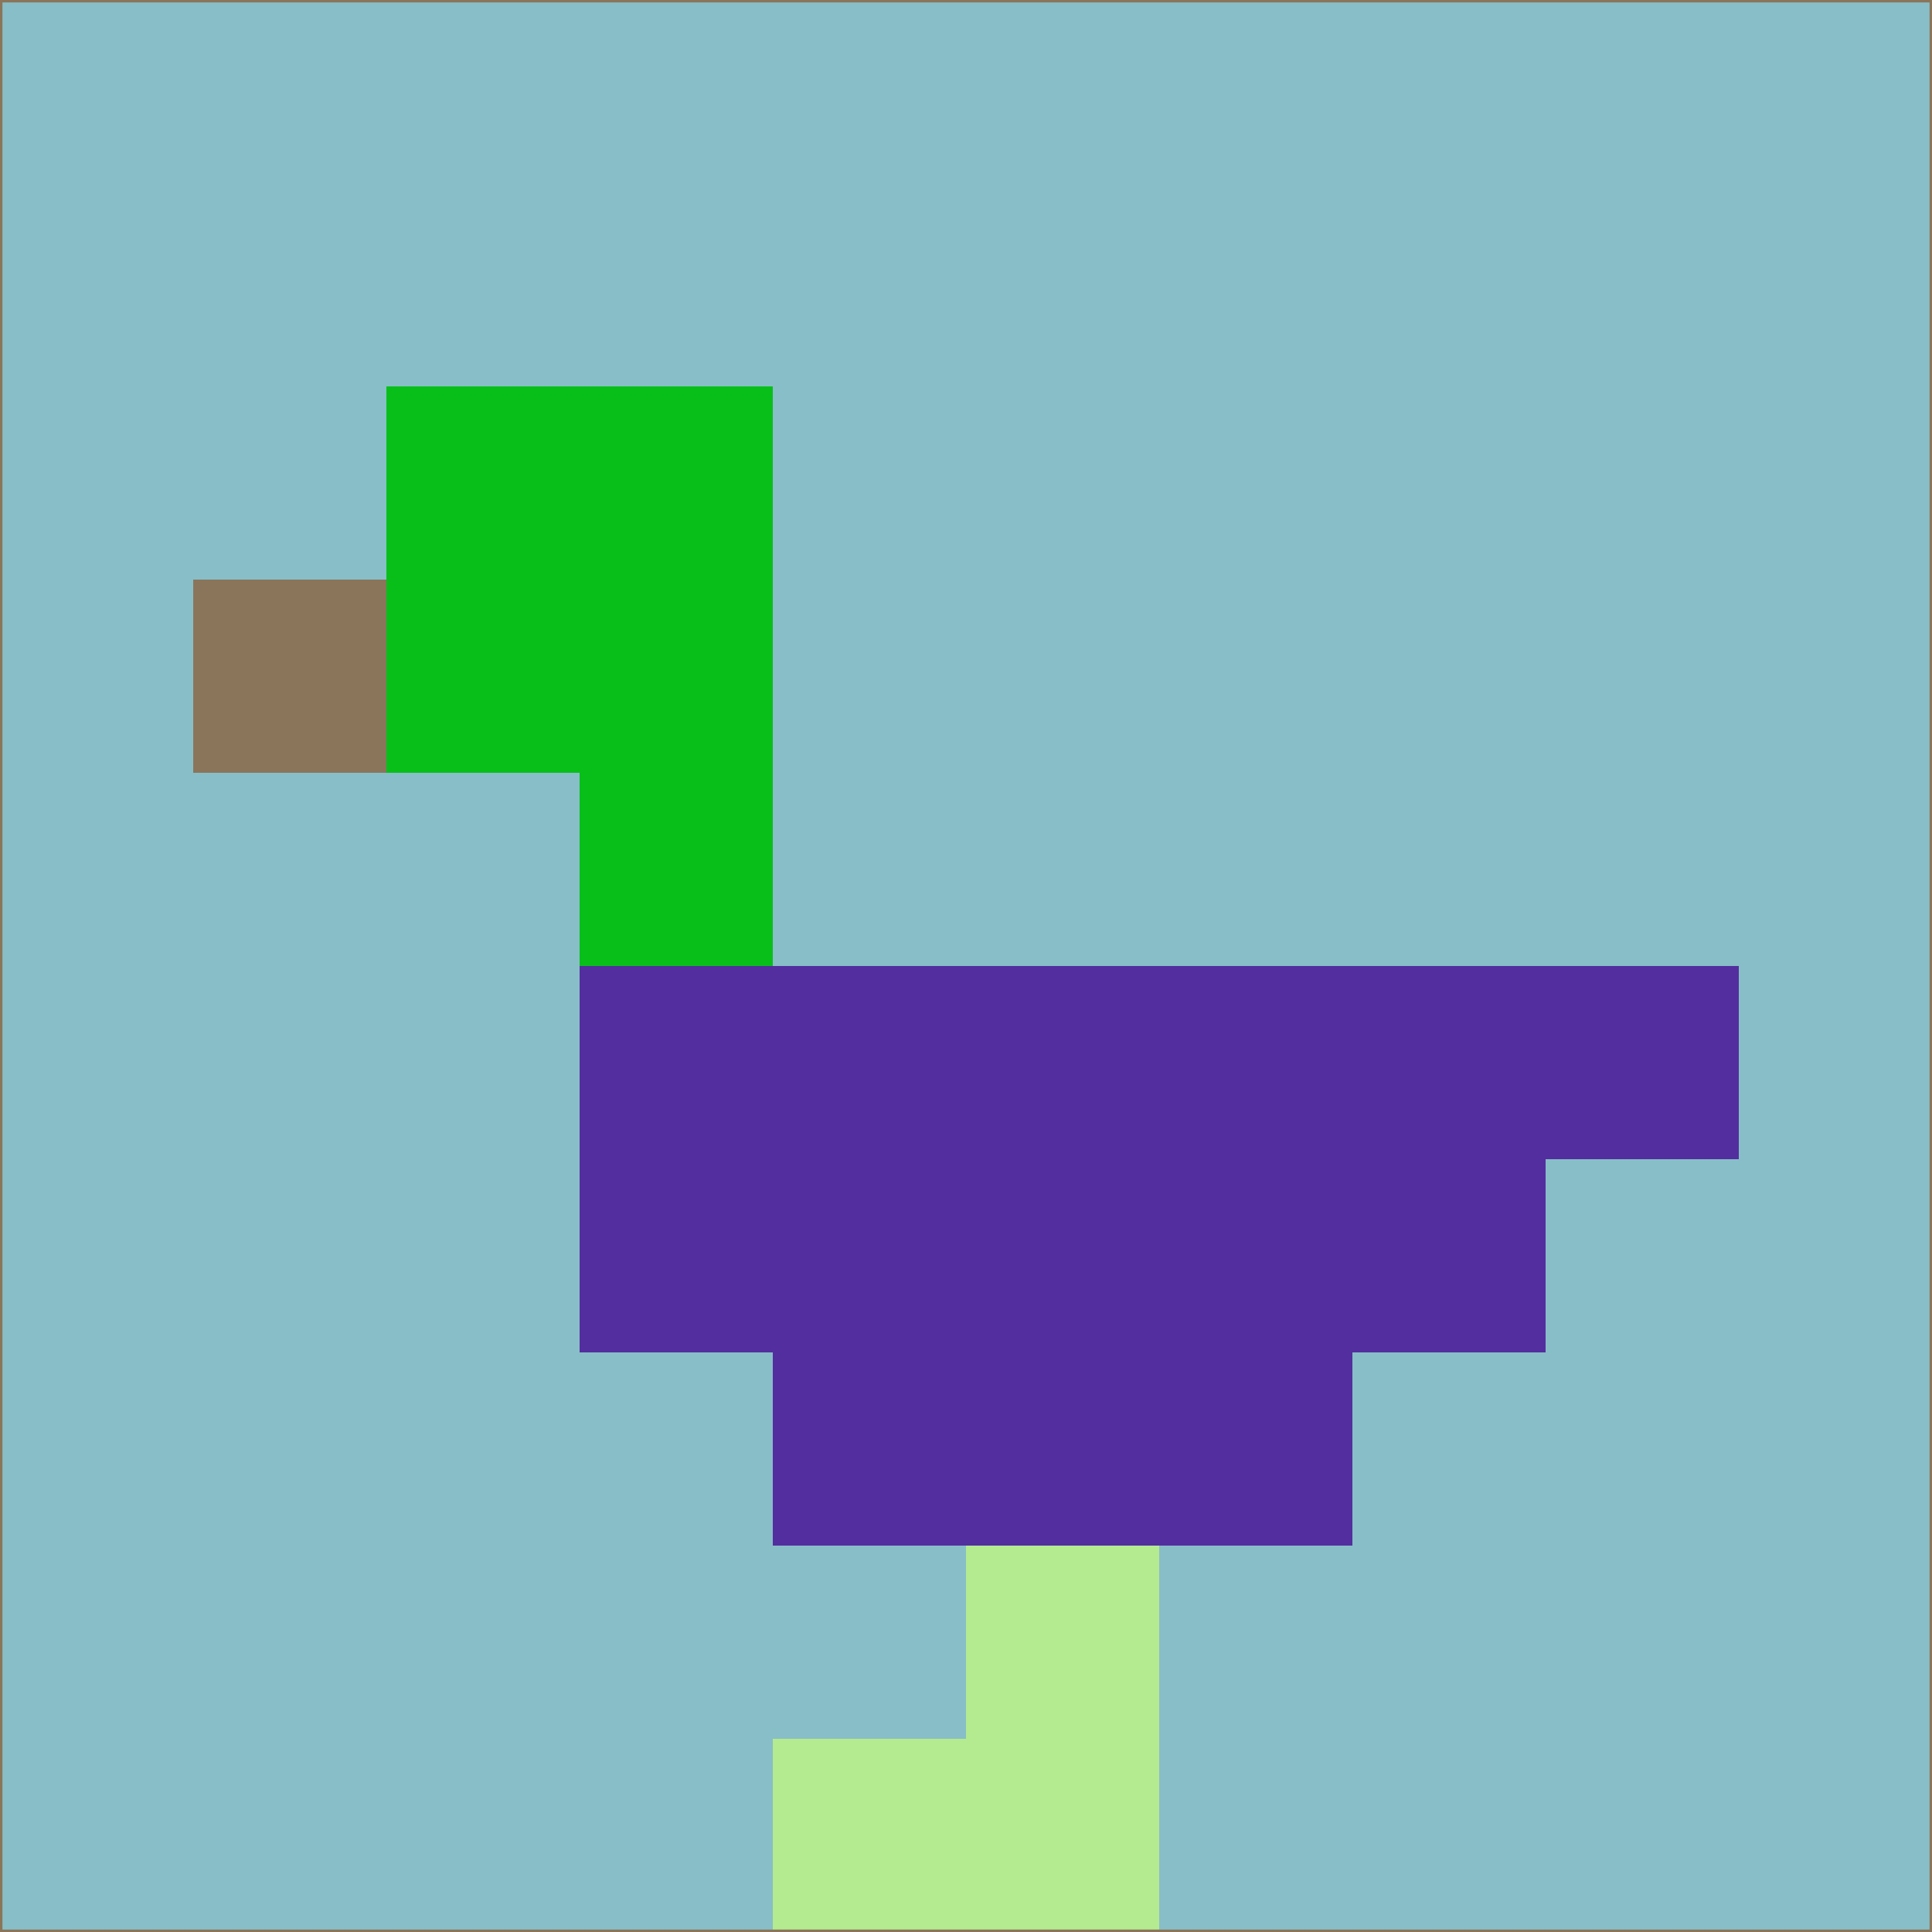 <svg xmlns="http://www.w3.org/2000/svg" version="1.1" width="785" height="785">
  <title>'goose-pfp-694263' by Dmitri Cherniak (Cyberpunk Edition)</title>
  <desc>
    seed=571850
    backgroundColor=#88bec7
    padding=20
    innerPadding=0
    timeout=500
    dimension=1
    border=false
    Save=function(){return n.handleSave()}
    frame=12

    Rendered at 2024-09-15T22:37:00.302Z
    Generated in 1ms
    Modified for Cyberpunk theme with new color scheme
  </desc>
  <defs/>
  <rect width="100%" height="100%" fill="#88bec7"/>
  <g>
    <g id="0-0">
      <rect x="0" y="0" height="785" width="785" fill="#88bec7"/>
      <g>
        <!-- Neon blue -->
        <rect id="0-0-2-2-2-2" x="157" y="157" width="157" height="157" fill="#08bf1a"/>
        <rect id="0-0-3-2-1-4" x="235.5" y="157" width="78.5" height="314" fill="#08bf1a"/>
        <!-- Electric purple -->
        <rect id="0-0-4-5-5-1" x="314" y="392.5" width="392.5" height="78.5" fill="#532e9f"/>
        <rect id="0-0-3-5-5-2" x="235.5" y="392.5" width="392.5" height="157" fill="#532e9f"/>
        <rect id="0-0-4-5-3-3" x="314" y="392.5" width="235.5" height="235.5" fill="#532e9f"/>
        <!-- Neon pink -->
        <rect id="0-0-1-3-1-1" x="78.5" y="235.5" width="78.5" height="78.5" fill="#8a755b"/>
        <!-- Cyber yellow -->
        <rect id="0-0-5-8-1-2" x="392.5" y="628" width="78.5" height="157" fill="#b4ea90"/>
        <rect id="0-0-4-9-2-1" x="314" y="706.5" width="157" height="78.5" fill="#b4ea90"/>
      </g>
      <rect x="0" y="0" stroke="#8a755b" stroke-width="2" height="785" width="785" fill="none"/>
    </g>
  </g>
  <script xmlns=""/>
</svg>